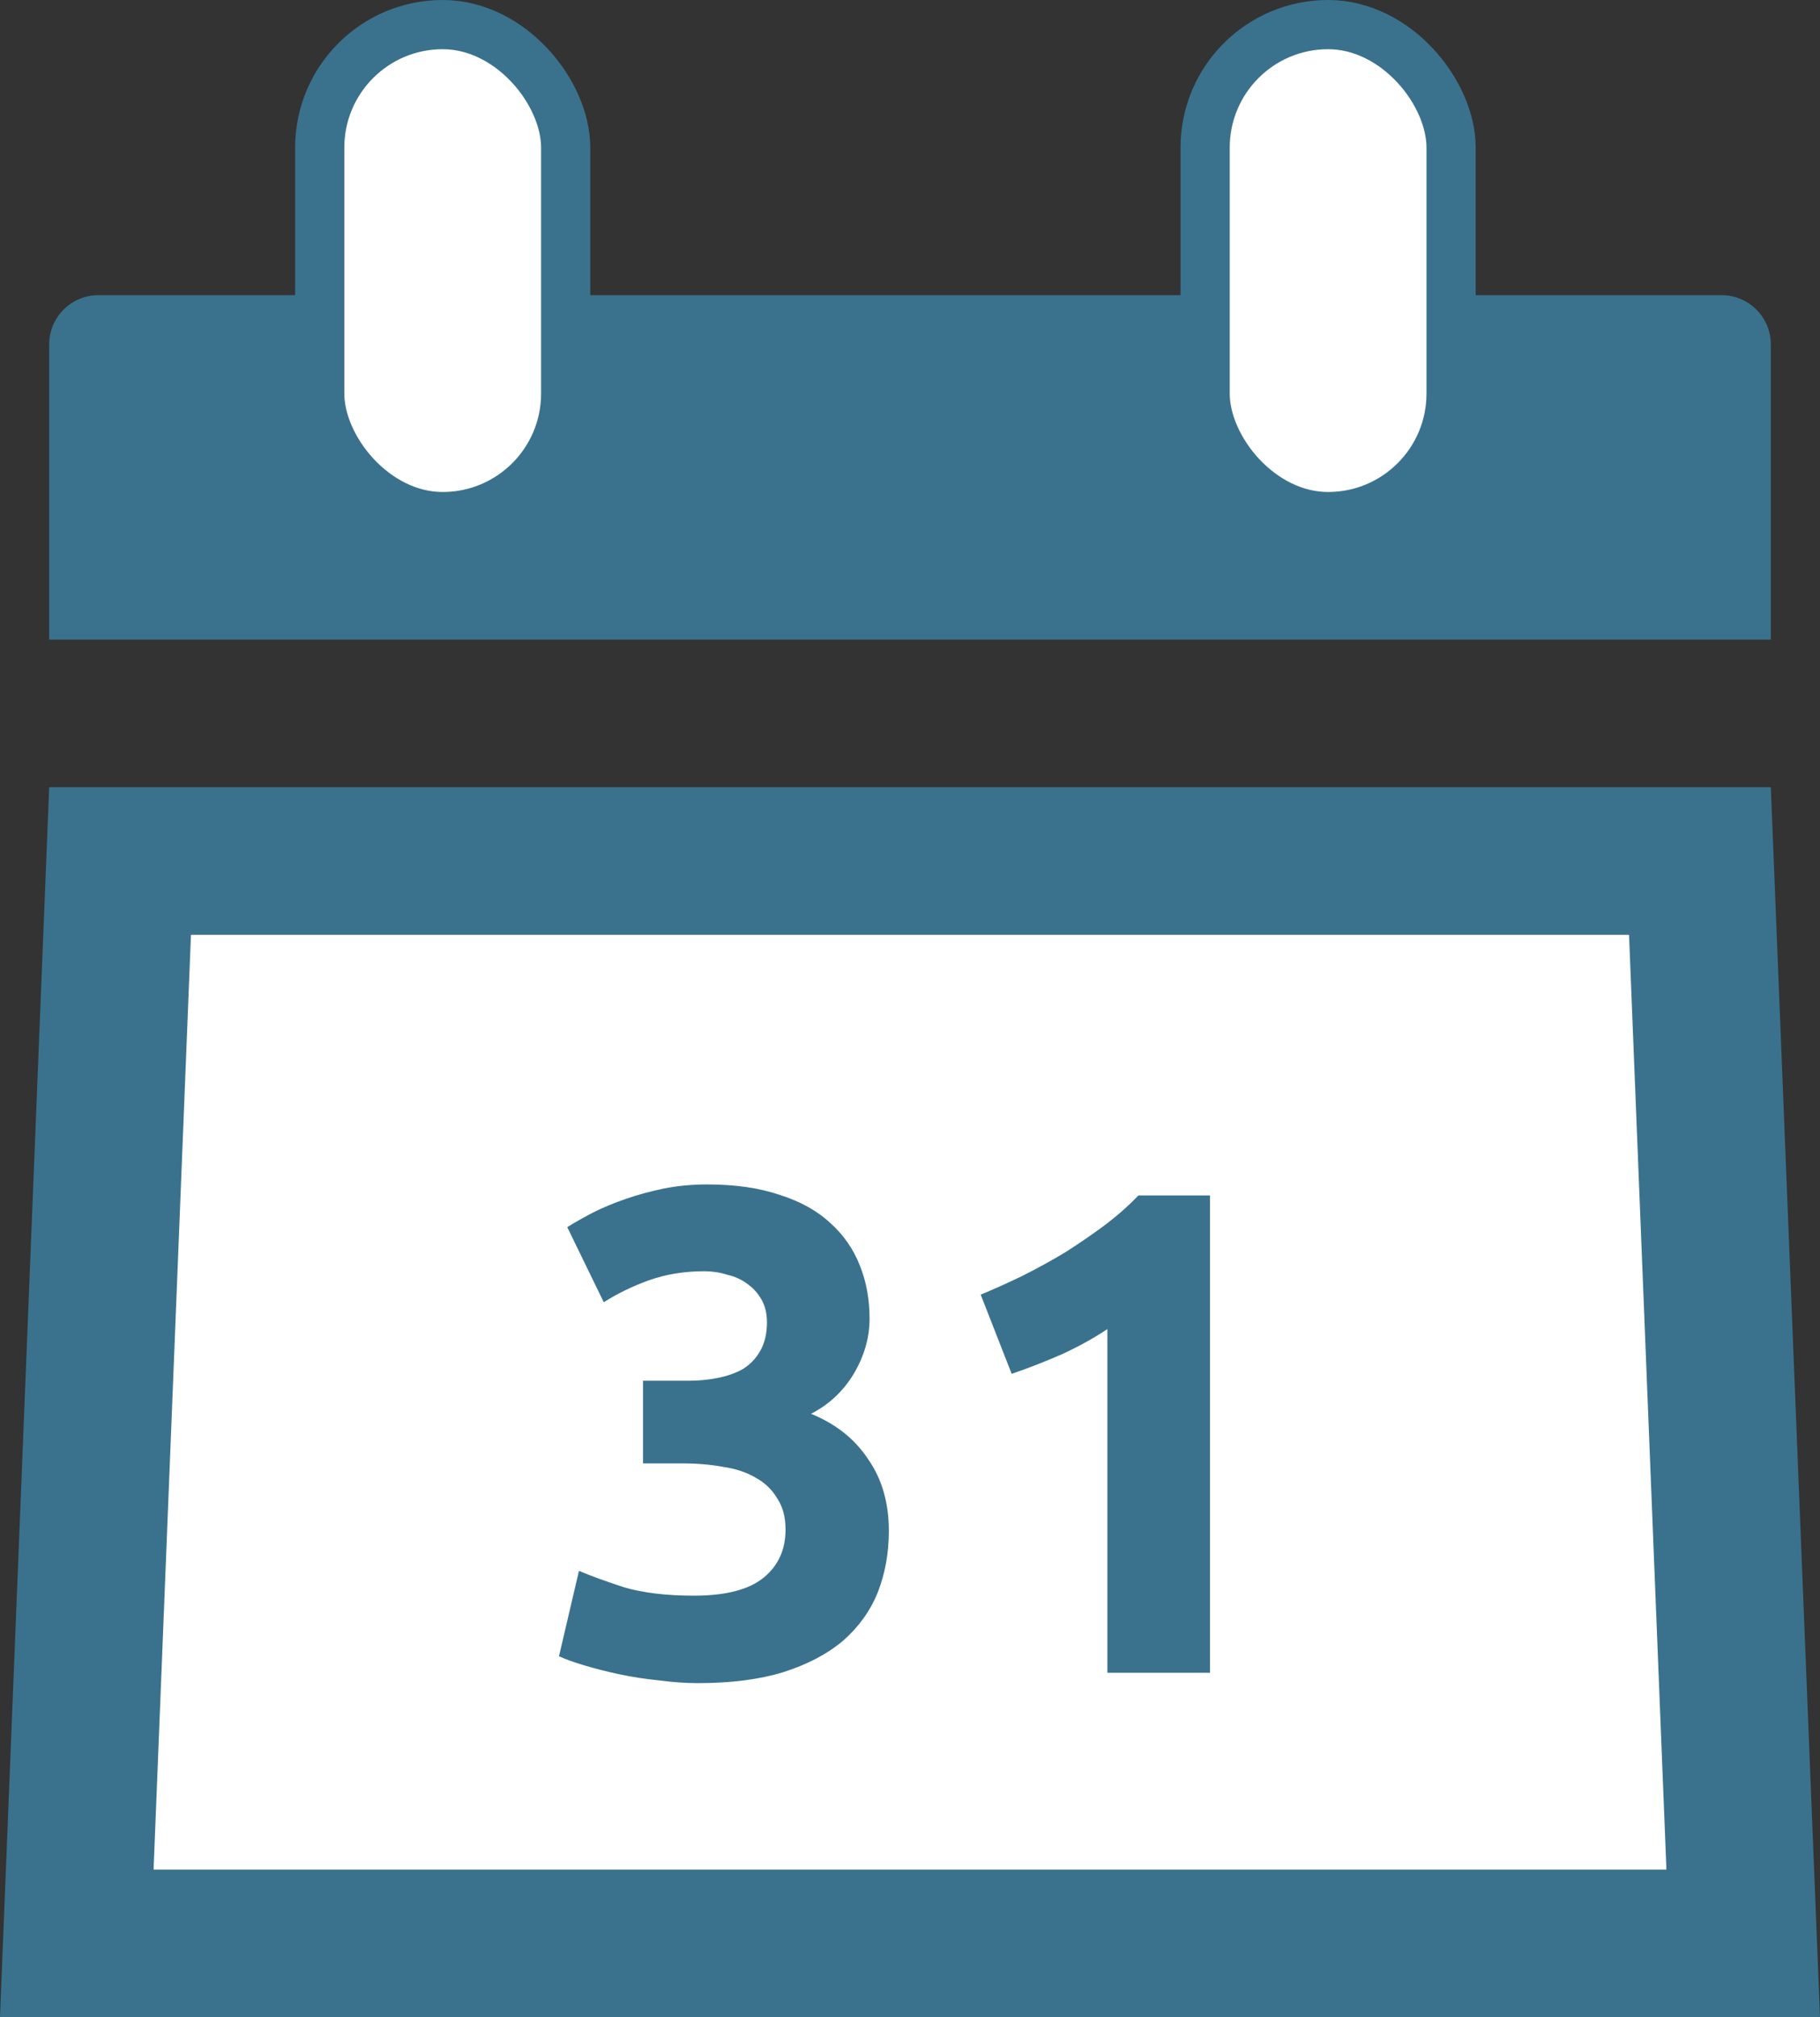<svg width="37" height="41" viewBox="0 0 37 41" fill="none" xmlns="http://www.w3.org/2000/svg">
<rect x="0" y="0" width="37" height="41" fill="#333333" stroke="none"/>
<path fill-rule="evenodd" clip-rule="evenodd" d="M2 6C1.448 6 1 6.448 1 7V13H36V7C36 6.448 35.552 6 35 6H2Z" fill="#3A728E"/>
<rect x="6.5" y="0.5" width="5" height="10" rx="2.5" fill="white" stroke="#3A728E"/>
<rect x="24.5" y="0.5" width="5" height="10" rx="2.5" fill="white" stroke="#3A728E"/>
<path d="M1.561 39.5L2.441 17.5H34.559L35.439 39.5H1.561Z" fill="white" stroke="#3A728E" stroke-width="3"/>
<path d="M14.192 34.21C13.94 34.21 13.674 34.191 13.394 34.154C13.114 34.126 12.843 34.084 12.582 34.028C12.321 33.972 12.083 33.911 11.868 33.846C11.653 33.781 11.485 33.72 11.364 33.664L11.77 31.928C12.013 32.031 12.321 32.143 12.694 32.264C13.077 32.376 13.548 32.432 14.108 32.432C14.752 32.432 15.223 32.311 15.522 32.068C15.821 31.825 15.97 31.499 15.97 31.088C15.97 30.836 15.914 30.626 15.802 30.458C15.699 30.281 15.555 30.141 15.368 30.038C15.181 29.926 14.957 29.851 14.696 29.814C14.444 29.767 14.173 29.744 13.884 29.744H13.072V28.064H13.996C14.201 28.064 14.397 28.045 14.584 28.008C14.78 27.971 14.953 27.91 15.102 27.826C15.251 27.733 15.368 27.611 15.452 27.462C15.545 27.303 15.592 27.107 15.592 26.874C15.592 26.697 15.555 26.543 15.48 26.412C15.405 26.281 15.307 26.174 15.186 26.09C15.074 26.006 14.939 25.945 14.78 25.908C14.631 25.861 14.477 25.838 14.318 25.838C13.917 25.838 13.543 25.899 13.198 26.02C12.862 26.141 12.554 26.291 12.274 26.468L11.532 24.942C11.681 24.849 11.854 24.751 12.05 24.648C12.255 24.545 12.479 24.452 12.722 24.368C12.965 24.284 13.221 24.214 13.492 24.158C13.772 24.102 14.066 24.074 14.374 24.074C14.943 24.074 15.433 24.144 15.844 24.284C16.264 24.415 16.609 24.606 16.88 24.858C17.151 25.101 17.351 25.39 17.482 25.726C17.613 26.053 17.678 26.412 17.678 26.804C17.678 27.187 17.571 27.56 17.356 27.924C17.141 28.279 16.852 28.549 16.488 28.736C16.992 28.941 17.379 29.249 17.65 29.66C17.93 30.061 18.07 30.547 18.07 31.116C18.07 31.564 17.995 31.979 17.846 32.362C17.697 32.735 17.463 33.062 17.146 33.342C16.829 33.613 16.423 33.827 15.928 33.986C15.443 34.135 14.864 34.21 14.192 34.21ZM19.937 26.314C20.208 26.202 20.488 26.076 20.777 25.936C21.076 25.787 21.365 25.628 21.645 25.46C21.925 25.283 22.191 25.101 22.443 24.914C22.704 24.718 22.938 24.513 23.143 24.298H24.599V34H22.513V27.014C22.233 27.201 21.92 27.373 21.575 27.532C21.23 27.681 20.894 27.812 20.567 27.924L19.937 26.314Z" fill="#3A728E"/>
</svg>
